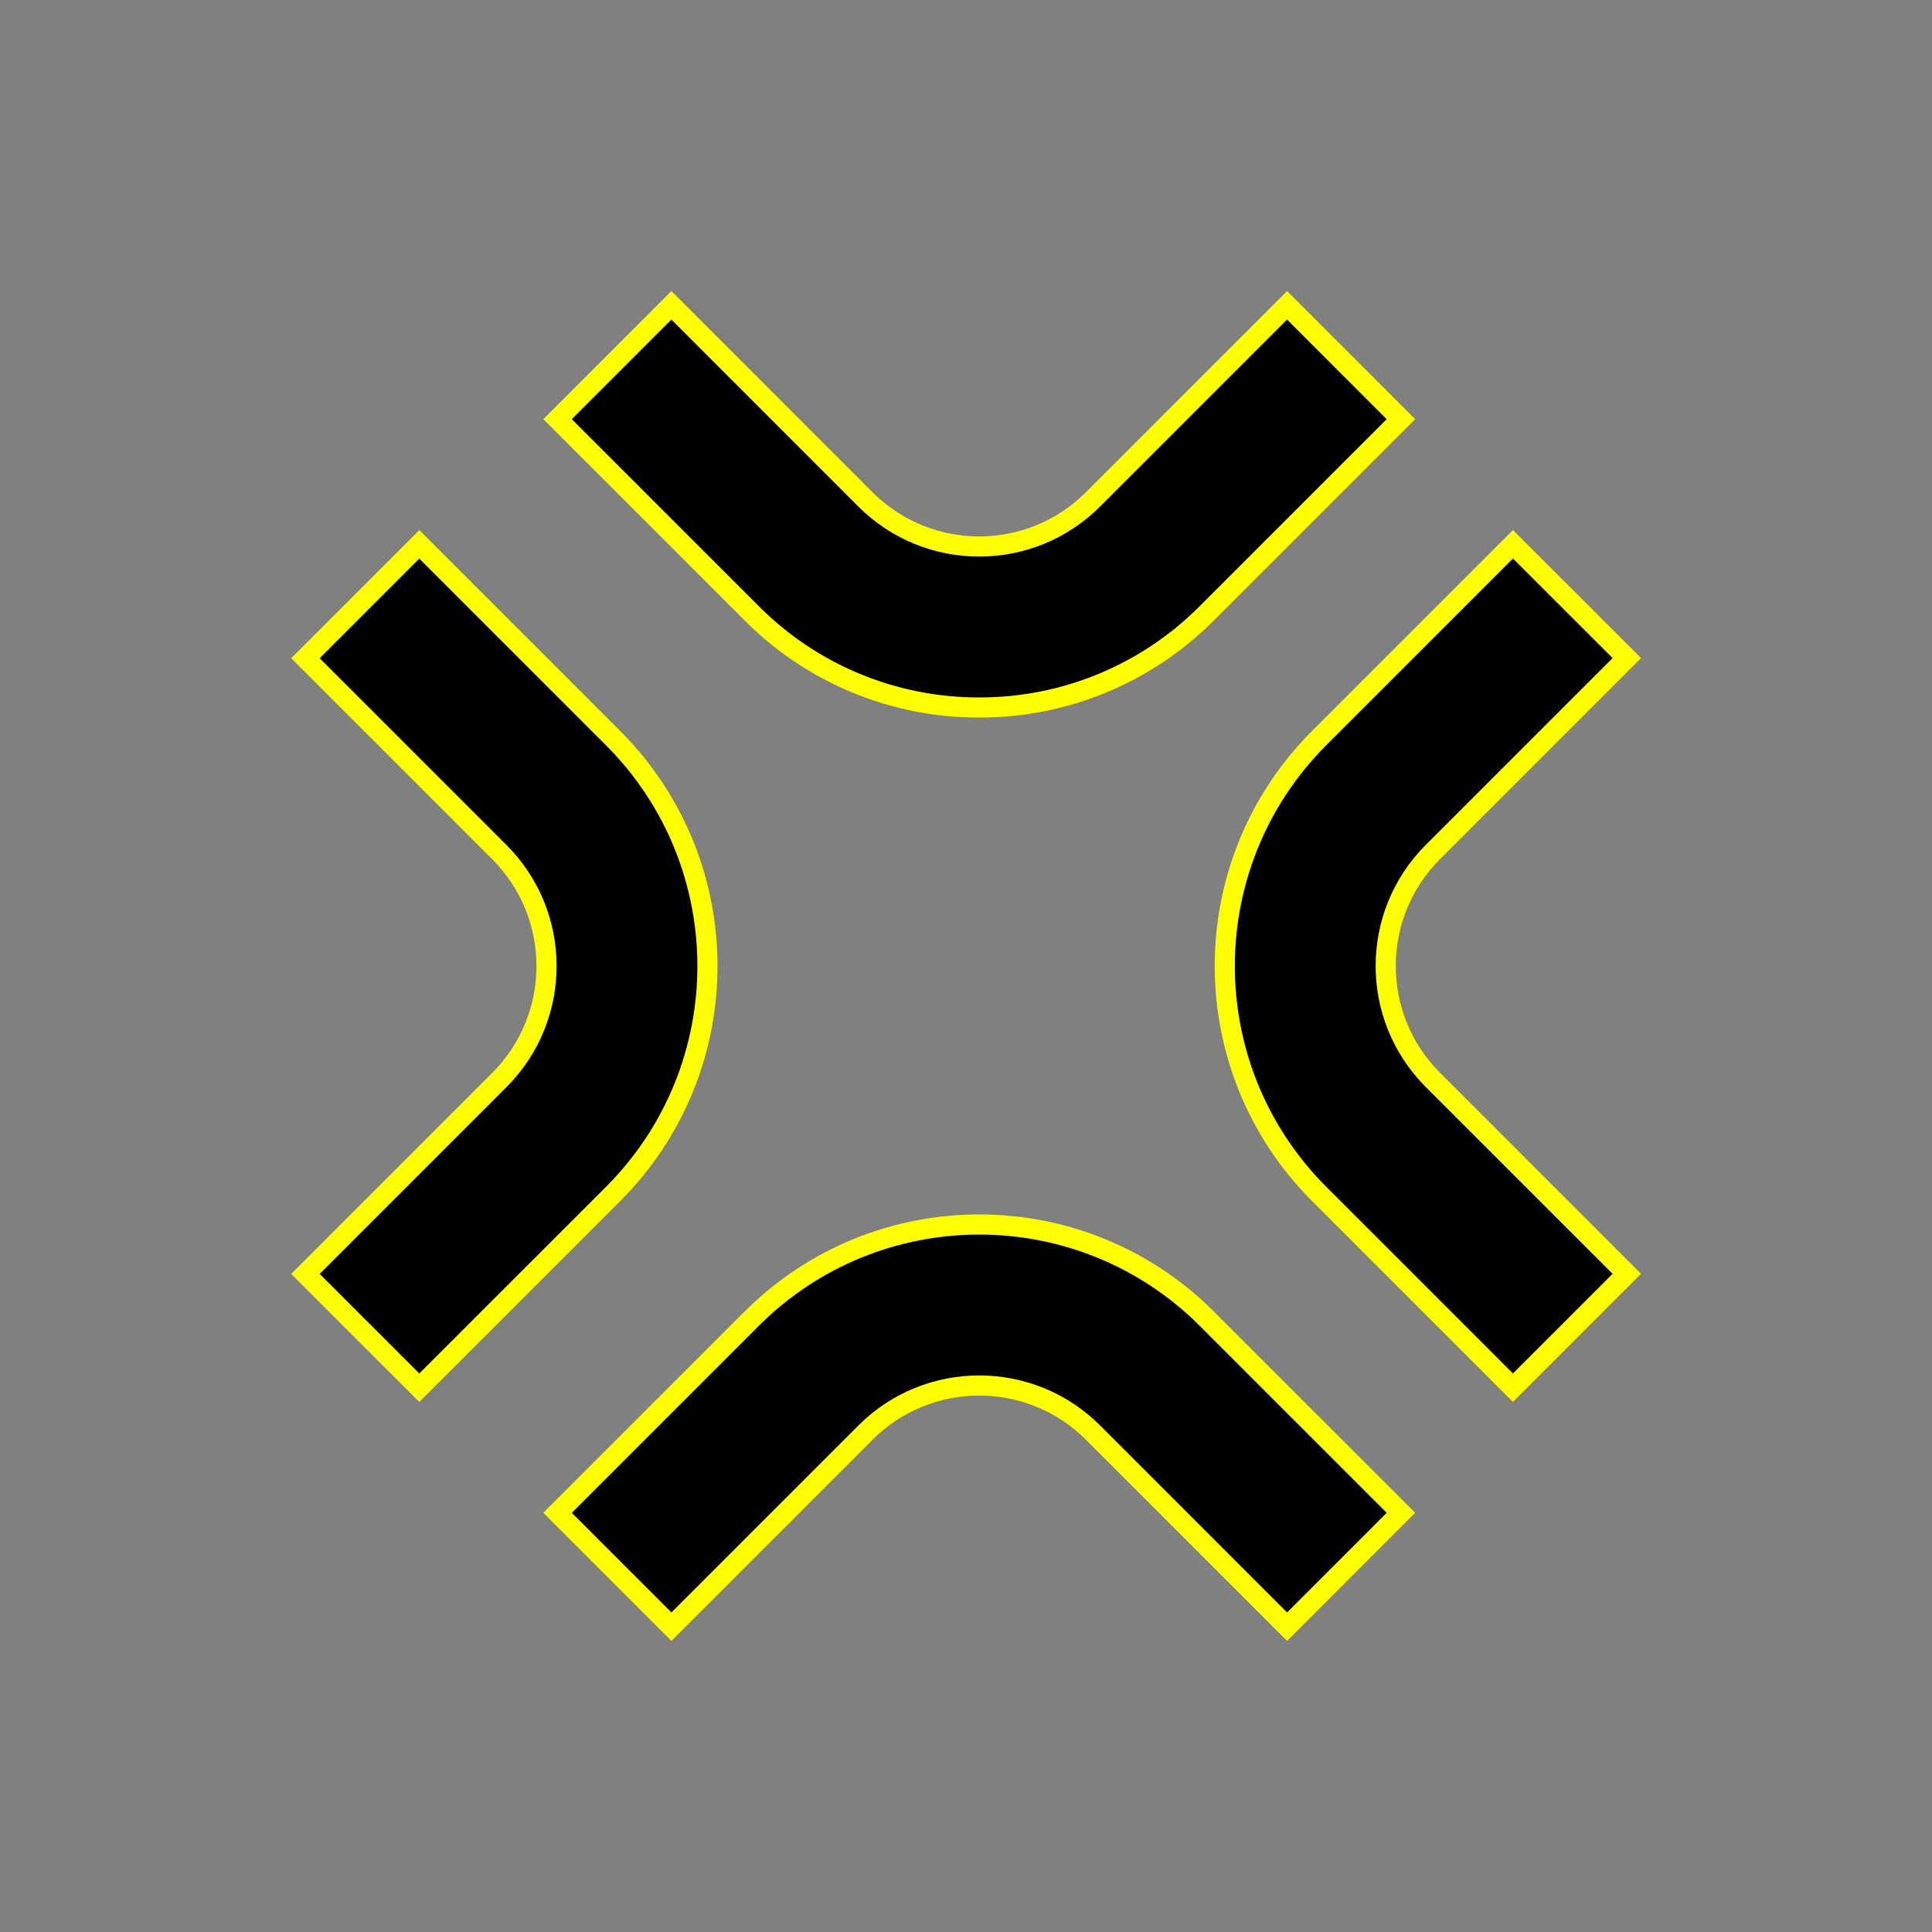 <svg width="96" height="96" xmlns="http://www.w3.org/2000/svg" xmlns:xlink="http://www.w3.org/1999/xlink" xml:space="preserve" overflow="hidden"><rect width="100%" height="100%" fill="#808080" stroke="none"/><defs><clipPath id="clip0"><rect x="451" y="395" width="96" height="96"/></clipPath></defs><g clip-path="url(#clip0)" transform="translate(-451 -395)"><path d="M499.658 430.155C495.412 430.167 491.339 428.479 488.345 425.468L478.705 415.829 484.362 410.171 494 419.812C497.124 422.936 502.189 422.936 505.313 419.812L514.953 410.171 520.61 415.829 510.97 425.469C507.976 428.478 503.903 430.166 499.658 430.155Z" stroke="#FFFF00"/><path d="M514.955 475.829 505.315 466.188C502.191 463.064 497.126 463.064 494.002 466.188L484.362 475.829 478.705 470.171 488.345 460.531C494.593 454.283 504.724 454.283 510.972 460.531L520.612 470.17Z" stroke="#FFFF00"/><path d="M526.177 463.954 516.537 454.314C510.299 448.061 510.299 437.939 516.537 431.686L526.177 422.046 531.835 427.7 522.194 437.34C519.075 440.466 519.075 445.527 522.194 448.654L531.835 458.294Z" stroke="#FFFF00"/><path d="M471.835 463.954 466.177 458.3 475.817 448.66C478.937 445.534 478.937 440.472 475.817 437.346L466.177 427.706 471.835 422.049 481.475 431.689C487.712 437.942 487.712 448.063 481.475 454.316Z" stroke="#FFFF00"/></g></svg>